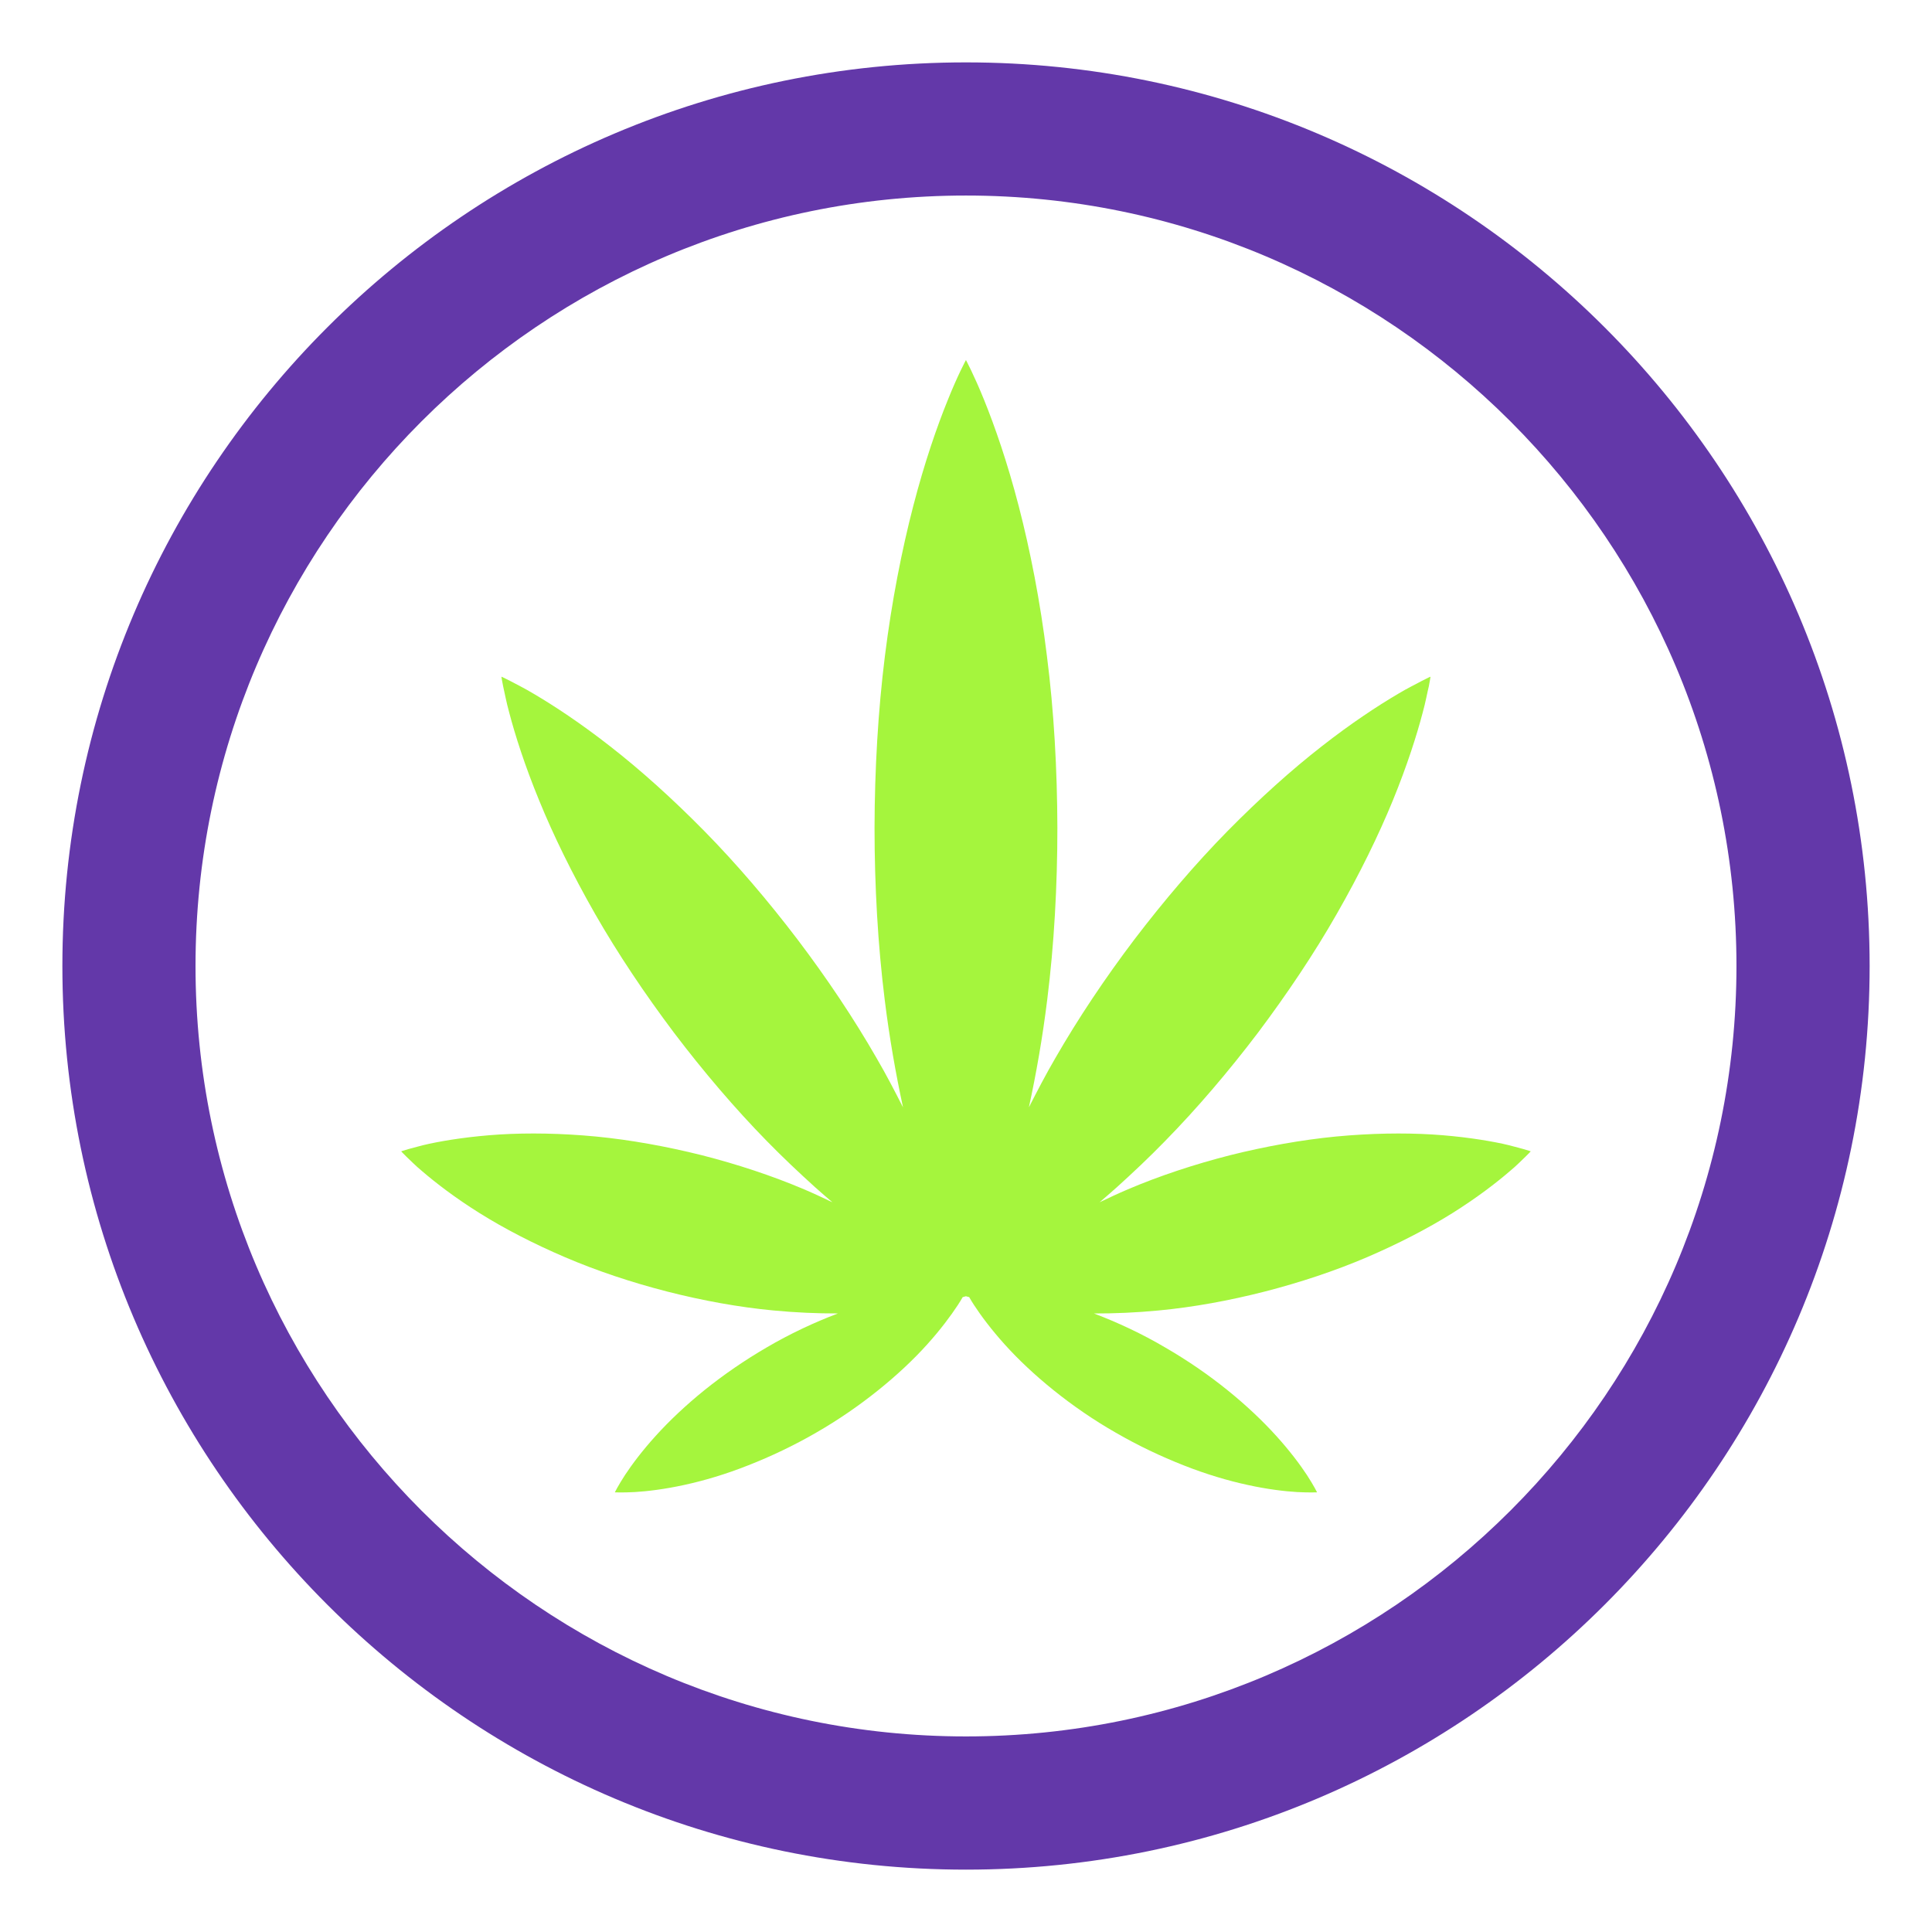 <svg width="100" height="100" xmlns="http://www.w3.org/2000/svg">

 <g>
  <title>background</title>
  <rect fill='none' id="canvas_background" height="402" width="582" y="-1" x="-1"/>
 </g>
 <g>
  <title>Layer 1</title>
  <g id="svg_1">
   <path fill='#A5F53D' id="svg_2" d="m78.85,59.475c-0.246,-0.058 -0.609,-0.175 -1.057,-0.271c-0.906,-0.194 -2.178,-0.391 -3.664,-0.484c-1.486,-0.089 -3.188,-0.063 -4.975,0.106c-1.788,0.174 -3.657,0.51 -5.491,0.969c-1.831,0.468 -3.634,1.062 -5.284,1.764c-0.506,0.216 -0.992,0.444 -1.466,0.671c0.298,-0.255 0.595,-0.509 0.901,-0.785c0.812,-0.734 1.654,-1.526 2.48,-2.374c1.664,-1.697 3.293,-3.608 4.813,-5.611c1.507,-2.007 2.911,-4.097 4.085,-6.158c1.182,-2.062 2.164,-4.073 2.904,-5.878c0.738,-1.803 1.242,-3.39 1.543,-4.542c0.158,-0.568 0.238,-1.05 0.318,-1.362c0.062,-0.317 0.086,-0.496 0.086,-0.496s-0.168,0.071 -0.453,0.222c-0.279,0.155 -0.723,0.364 -1.229,0.669c-1.027,0.604 -2.42,1.516 -3.953,2.718c-1.537,1.197 -3.203,2.691 -4.87,4.383c-1.663,1.692 -3.296,3.609 -4.82,5.607c-1.514,1.999 -2.913,4.091 -4.098,6.151c-0.495,0.852 -0.941,1.709 -1.364,2.541c0.375,-1.728 0.707,-3.607 0.95,-5.582c0.354,-2.836 0.524,-5.863 0.524,-8.888c-0.009,-3.025 -0.178,-6.053 -0.541,-8.89c-0.346,-2.837 -0.871,-5.484 -1.459,-7.755c-0.587,-2.269 -1.25,-4.161 -1.787,-5.484c-0.533,-1.323 -0.946,-2.08 -0.946,-2.08s-0.415,0.757 -0.944,2.08c-0.539,1.323 -1.199,3.215 -1.785,5.484c-0.589,2.271 -1.111,4.918 -1.465,7.755c-0.355,2.837 -0.529,5.865 -0.537,8.89c0.001,3.025 0.172,6.052 0.525,8.888c0.243,1.978 0.577,3.854 0.949,5.584c-0.422,-0.834 -0.867,-1.691 -1.364,-2.543c-1.183,-2.061 -2.584,-4.152 -4.099,-6.151c-1.521,-1.999 -3.156,-3.915 -4.82,-5.607c-1.664,-1.692 -3.333,-3.186 -4.871,-4.383c-1.533,-1.202 -2.928,-2.115 -3.953,-2.718c-0.504,-0.305 -0.945,-0.515 -1.226,-0.669c-0.288,-0.151 -0.454,-0.222 -0.454,-0.222s0.022,0.178 0.089,0.496c0.075,0.312 0.157,0.794 0.315,1.362c0.301,1.152 0.805,2.739 1.547,4.542c0.735,1.805 1.719,3.815 2.896,5.878c1.181,2.061 2.581,4.151 4.091,6.158c1.52,2.003 3.147,3.914 4.81,5.611c0.829,0.848 1.672,1.64 2.482,2.374c0.306,0.276 0.604,0.53 0.902,0.785c-0.475,-0.227 -0.959,-0.455 -1.466,-0.671c-1.653,-0.702 -3.454,-1.296 -5.288,-1.764c-1.836,-0.459 -3.699,-0.795 -5.486,-0.969c-1.787,-0.17 -3.49,-0.195 -4.977,-0.106c-1.486,0.094 -2.759,0.29 -3.662,0.484c-0.45,0.096 -0.814,0.213 -1.061,0.271c-0.244,0.071 -0.379,0.117 -0.379,0.117s0.095,0.11 0.278,0.285c0.186,0.171 0.45,0.45 0.802,0.74c0.702,0.604 1.722,1.39 2.986,2.179c1.262,0.79 2.771,1.574 4.421,2.28s3.45,1.305 5.282,1.775c1.835,0.468 3.701,0.809 5.486,0.977c1.168,0.113 2.293,0.158 3.35,0.156c-1.226,0.464 -2.486,1.054 -3.688,1.759c-1.142,0.665 -2.229,1.414 -3.206,2.199c-0.976,0.787 -1.838,1.604 -2.537,2.377c-0.696,0.767 -1.234,1.487 -1.588,2.025c-0.354,0.545 -0.529,0.899 -0.529,0.899s0.394,0.02 1.042,-0.015c0.645,-0.039 1.535,-0.145 2.55,-0.368c1.017,-0.219 2.156,-0.555 3.32,-1.018c1.166,-0.457 2.361,-1.024 3.505,-1.686c2.291,-1.312 4.356,-3.018 5.747,-4.566c0.698,-0.772 1.23,-1.493 1.586,-2.034c0.103,-0.16 0.189,-0.296 0.256,-0.417c0.066,-0.017 0.127,-0.036 0.167,-0.046c0.044,0.01 0.101,0.029 0.17,0.046c0.067,0.121 0.151,0.257 0.255,0.417c0.352,0.541 0.889,1.262 1.585,2.034c1.393,1.549 3.452,3.257 5.749,4.566c1.14,0.661 2.34,1.229 3.502,1.686c1.169,0.463 2.304,0.799 3.322,1.018c1.016,0.224 1.904,0.329 2.551,0.368c0.647,0.034 1.042,0.015 1.042,0.015s-0.172,-0.353 -0.527,-0.898c-0.354,-0.538 -0.893,-1.259 -1.588,-2.025c-0.699,-0.773 -1.559,-1.59 -2.537,-2.377c-0.973,-0.785 -2.062,-1.534 -3.211,-2.199c-1.195,-0.705 -2.461,-1.295 -3.685,-1.759c1.06,0.002 2.185,-0.043 3.351,-0.156c1.787,-0.168 3.651,-0.509 5.482,-0.977c1.836,-0.471 3.637,-1.069 5.289,-1.775c1.646,-0.706 3.154,-1.49 4.42,-2.28c1.26,-0.789 2.285,-1.575 2.984,-2.179c0.354,-0.29 0.617,-0.569 0.801,-0.74c0.184,-0.175 0.279,-0.285 0.279,-0.285s-0.134,-0.047 -0.38,-0.118z"/>
   <path fill='#6338A9' id="svg_3" d="m49.998,3.229c-25.789,0 -46.769,20.981 -46.769,46.771c0,25.793 20.98,46.772 46.77,46.772c25.791,0 46.773,-20.979 46.773,-46.772c-0.001,-25.79 -20.983,-46.771 -46.774,-46.771zm0,86.648c-21.988,0 -39.878,-17.886 -39.878,-39.877c0,-21.99 17.89,-39.879 39.878,-39.879c21.99,0 39.881,17.889 39.881,39.879c0,21.991 -17.891,39.877 -39.881,39.877z"/>
  </g>
 </g>
</svg>
